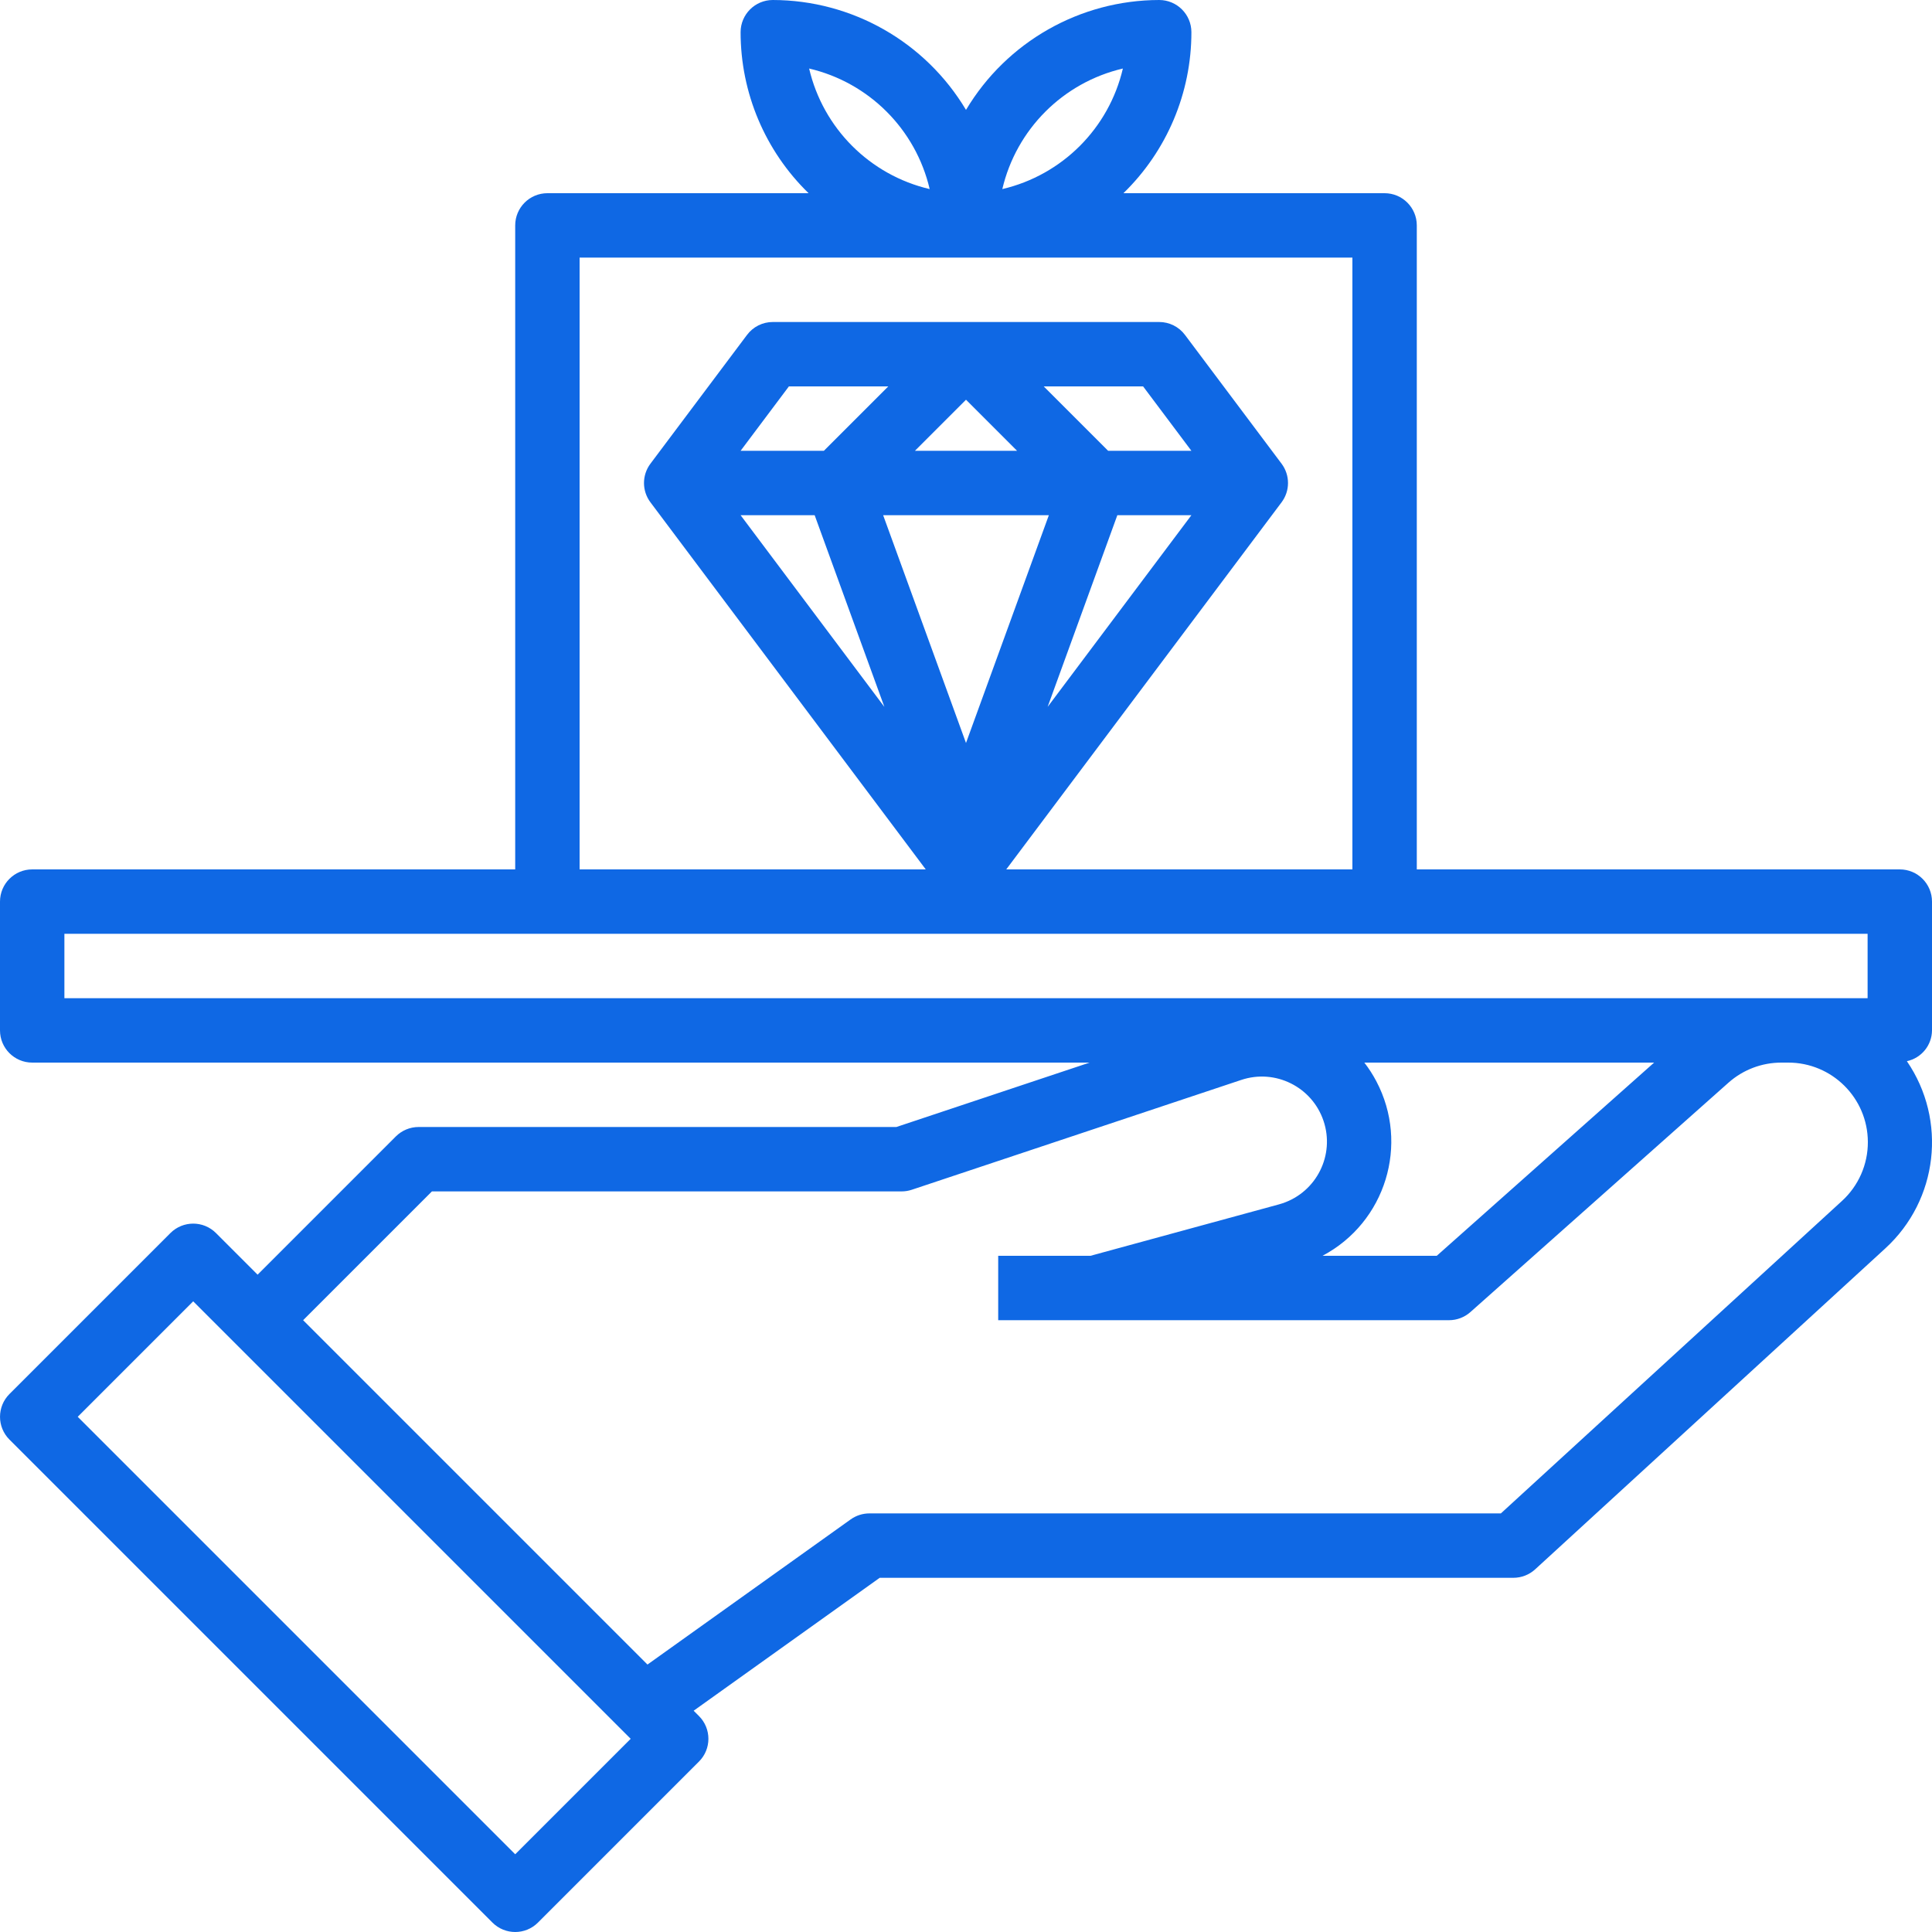 <svg width="60" height="60" viewBox="0 0 60 60" fill="none" xmlns="http://www.w3.org/2000/svg">
<path d="M60 32V28C60 27.448 59.553 27 59 27H44V7C44 6.448 43.552 6 43 6H34.889C36.239 4.687 37.001 2.883 37 1C37 0.448 36.552 0 36 0C33.539 0.004 31.261 1.3 30 3.413C28.739 1.3 26.461 0.004 24 0C23.448 0 23 0.448 23 1C23 2.883 23.761 4.687 25.111 6H17C16.448 6 16 6.448 16 7V27H1C0.448 27 0 27.448 0 28V32C0 32.552 0.448 33 1 33H33.838L27.838 35H13C12.735 35 12.48 35.106 12.293 35.293L8 39.586L6.707 38.293C6.317 37.903 5.684 37.903 5.293 38.293L0.293 43.293C-0.097 43.684 -0.097 44.317 0.293 44.707L15.293 59.707C15.684 60.098 16.317 60.098 16.707 59.707L21.707 54.707C22.098 54.317 22.098 53.684 21.707 53.293L21.542 53.128L27.32 49H47C47.25 49 47.492 48.906 47.676 48.737L58.55 38.77C60.19 37.269 60.476 34.791 59.22 32.956C59.672 32.859 59.996 32.462 60 32ZM34.872 2.128C34.438 3.986 32.986 5.437 31.128 5.872C31.563 4.014 33.014 2.563 34.872 2.128ZM28.872 5.872C27.014 5.437 25.563 3.986 25.128 2.128C26.986 2.563 28.438 4.014 28.872 5.872ZM18 8H42V27H31.25L39.8 15.6C40.067 15.245 40.067 14.756 39.8 14.4L36.8 10.4C36.611 10.148 36.315 10 36 10H24C23.685 10 23.389 10.148 23.2 10.4L20.2 14.4C19.933 14.756 19.933 15.245 20.2 15.6L28.75 27H18V8ZM25.3 16L27.465 21.953L23 16H25.3ZM23 14L24.5 12H27.586L25.586 14H23ZM27.427 16H32.573L30 23.074L27.427 16ZM28.414 14L30 12.414L31.586 14H28.414ZM34.414 14L32.414 12H35.5L37 14H34.414ZM37 16L32.535 21.953L34.7 16H37ZM2 31V29H58V31H2ZM42.741 33.575C42.634 33.373 42.511 33.181 42.371 33H51.37L44.62 39H41.071C43.031 37.963 43.778 35.534 42.741 33.575ZM16 57.586L2.414 44L6 40.414L19.586 54L16 57.586ZM57.2 37.3L46.611 47H27C26.792 47 26.589 47.065 26.419 47.186L20.108 51.694L9.414 41L13.414 37H28C28.108 37 28.214 36.983 28.316 36.949L38.546 33.539C39.604 33.184 40.749 33.754 41.104 34.812C41.459 35.869 40.889 37.014 39.831 37.369C39.793 37.382 39.755 37.394 39.716 37.404L33.866 39H31V41H45C45.245 41 45.481 40.91 45.664 40.748L53.679 33.624C54.131 33.222 54.715 33 55.32 33H55.527C56.892 32.995 58.003 34.098 58.008 35.463C58.011 36.162 57.717 36.83 57.2 37.3Z" fill="#0F68E4"/>
</svg>
